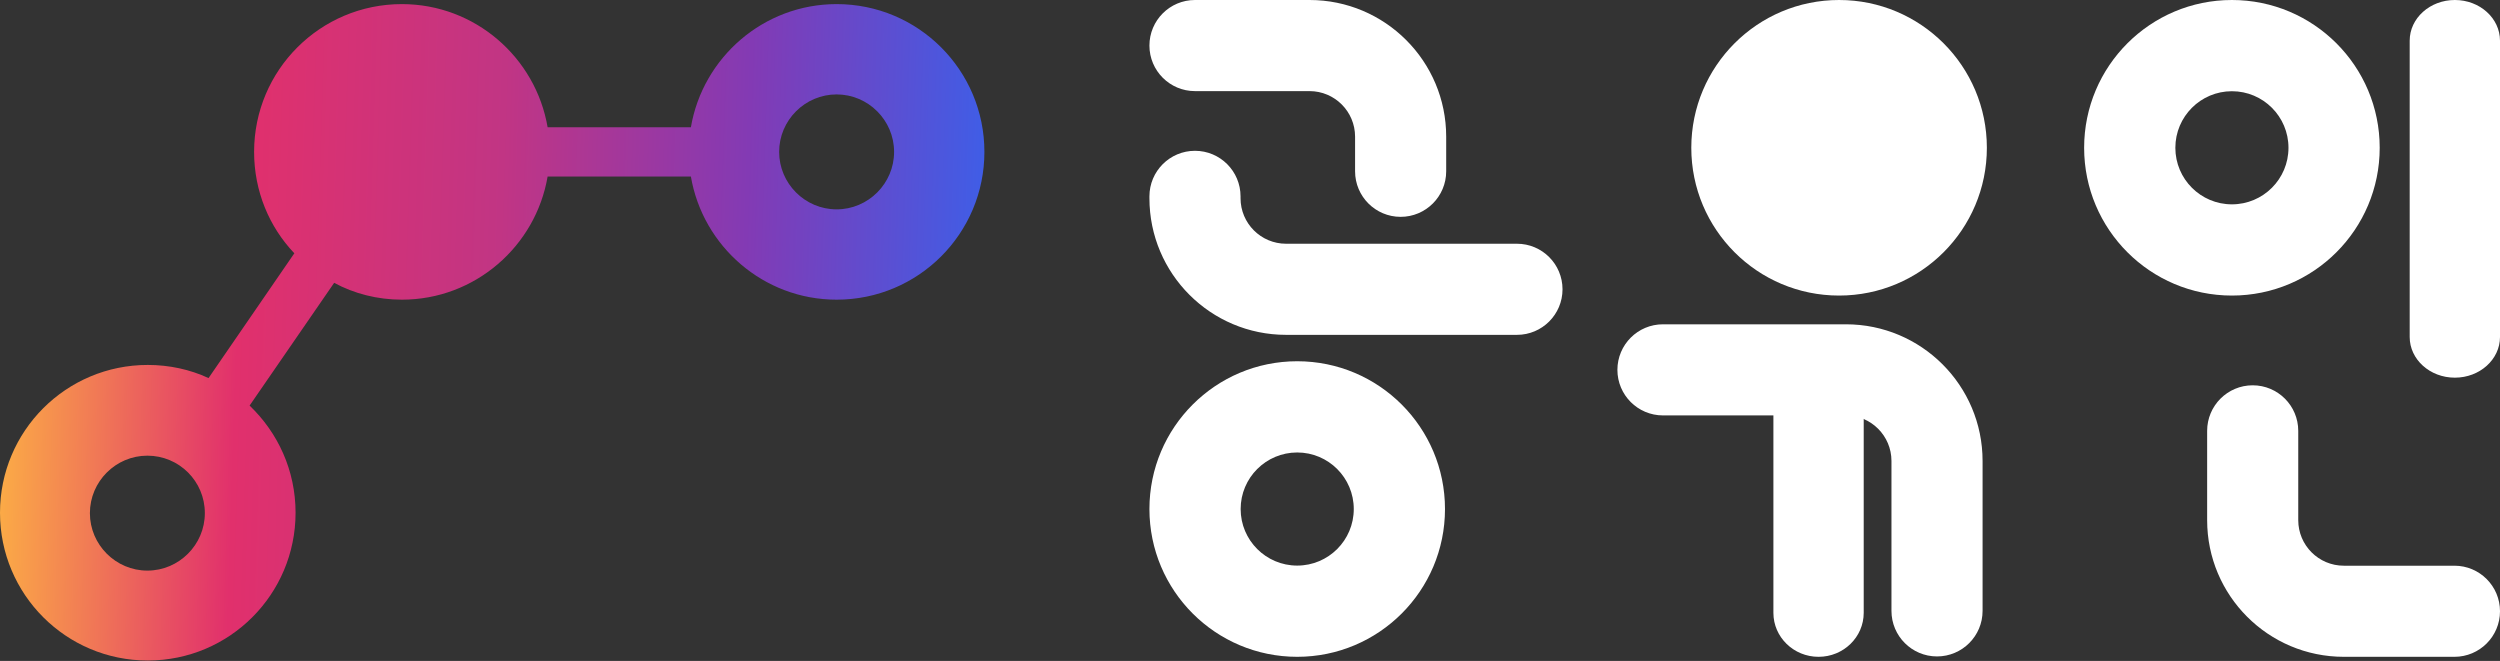 <svg width="609" height="161" viewBox="0 0 609 161" fill="none" xmlns="http://www.w3.org/2000/svg">
<rect x="0" y="0" width="609" height="161" fill="#333333" stroke="none"/>
<path fill-rule="evenodd" clip-rule="evenodd" d="M316 137.778C323.609 137.778 329.778 131.609 329.778 124C329.778 116.391 323.609 110.222 316 110.222C308.391 110.222 302.222 116.391 302.222 124C302.222 131.609 308.391 137.778 316 137.778ZM316 160C335.882 160 352 143.882 352 124C352 104.118 335.882 88 316 88C296.118 88 280 104.118 280 124C280 143.882 296.118 160 316 160Z" fill="white"/>
<path fill-rule="evenodd" clip-rule="evenodd" d="M543.695 49.778C551.304 49.778 557.473 43.609 557.473 36C557.473 28.391 551.304 22.222 543.695 22.222C536.086 22.222 529.917 28.391 529.917 36C529.917 43.609 536.086 49.778 543.695 49.778ZM543.695 72C563.577 72 579.695 55.882 579.695 36C579.695 16.118 563.577 0 543.695 0C523.813 0 507.695 16.118 507.695 36C507.695 55.882 523.813 72 543.695 72Z" fill="white"/>
<path fill-rule="evenodd" clip-rule="evenodd" d="M291.097 36.736C297.226 36.736 302.195 41.705 302.195 47.834V48.278C302.195 54.407 307.163 59.375 313.292 59.375H369.533C375.662 59.375 380.63 64.344 380.63 70.472C380.63 76.601 375.662 81.57 369.533 81.57H313.292C294.905 81.57 280 66.665 280 48.278V47.834C280 41.705 284.968 36.736 291.097 36.736Z" fill="white"/>
<path fill-rule="evenodd" clip-rule="evenodd" d="M587 82.086L587 9.914C587 4.439 591.925 2.29449e-06 598 -4.70895e-07C604.075 -3.23628e-06 609 4.439 609 9.914L609 82.086C609 87.561 604.075 92 598 92C591.925 92 587 87.561 587 82.086Z" fill="white"/>
<path fill-rule="evenodd" clip-rule="evenodd" d="M471.859 159.907C465.73 159.907 460.761 154.938 460.761 148.809L460.761 112.292C460.761 106.163 455.792 101.195 449.663 101.195L405.097 101.195C398.969 101.195 394 96.227 394 90.098C394 83.969 398.969 79 405.097 79L449.663 79C468.05 79 482.956 93.905 482.956 112.292L482.956 148.809C482.956 154.938 477.988 159.907 471.859 159.907Z" fill="white"/>
<path fill-rule="evenodd" clip-rule="evenodd" d="M443 88C449.075 88 454 92.796 454 98.713L454 149.287C454 155.204 449.075 160 443 160C436.925 160 432 155.204 432 149.287L432 98.713C432 92.796 436.925 88 443 88Z" fill="white"/>
<path fill-rule="evenodd" clip-rule="evenodd" d="M280 11.098C280 4.969 284.968 4.57764e-05 291.097 4.57764e-05L319 0C337.387 0 352.292 14.905 352.292 33.292V41.726C352.292 47.855 347.324 52.824 341.195 52.824C335.066 52.824 330.097 47.855 330.097 41.726V33.292C330.097 27.163 325.129 22.195 319 22.195L291.097 22.195C284.968 22.195 280 17.226 280 11.098Z" fill="white"/>
<path fill-rule="evenodd" clip-rule="evenodd" d="M609 148.903C609 155.032 604.032 160 597.903 160L570.952 160C552.565 160 537.66 145.095 537.66 126.708L537.66 104.957C537.66 98.828 542.628 93.859 548.757 93.859C554.886 93.859 559.854 98.828 559.854 104.957L559.854 126.708C559.854 132.837 564.823 137.805 570.952 137.805L597.903 137.805C604.032 137.805 609 142.774 609 148.903Z" fill="white"/>
<path d="M484 36C484 55.882 467.882 72 448 72C428.118 72 412 55.882 412 36C412 16.118 428.118 0 448 0C467.882 0 484 16.118 484 36Z" fill="white"/>
<path fill-rule="evenodd" clip-rule="evenodd" d="M97.9 73C115.7 73 130.5 60 133.4 43H168.3C171.2 60 186 73 203.8 73C223.7 73 239.8 56.9 239.8 37C239.8 17.1 223.7 1 203.8 1C186 1 171.2 14 168.3 31H133.4C130.5 14 115.7 1 97.9 1C78 1 61.9 17.1 61.9 37C61.9 46.6 65.6 55.3 71.7 61.7L50.8 92.1C46.3 90 41.2 88.9 36 88.9C16.1 88.9 0 105 0 124.9C0 144.8 16.1 160.9 36 160.9C55.9 160.9 72 144.8 72 124.9C72 114.6 67.7 105.4 60.8 98.8L81.4 68.9C86.2 71.5 91.9 73 97.9 73ZM203.8 51C211.5 51 217.8 44.7 217.8 37C217.8 29.3 211.5 23 203.8 23C196.1 23 189.8 29.3 189.8 37C189.8 44.7 196.1 51 203.8 51ZM49.9 125C49.9 132.7 43.6 139 35.9 139C28.2 139 21.9 132.7 21.9 125C21.9 117.3 28.2 111 35.9 111C43.6 111 49.9 117.2 49.9 125Z" fill="url(#paint0_linear)"/>
<defs>
<linearGradient id="paint0_linear" x1="-0.686" y1="77.14" x2="238.196" y2="84.742" gradientUnits="userSpaceOnUse">
<stop stop-color="#FCAF45"/>
<stop offset="0.245" stop-color="#E1306C"/>
<stop offset="0.51" stop-color="#C13584"/>
<stop offset="0.76" stop-color="#833AB4"/>
<stop offset="1" stop-color="#405DE6"/>
</linearGradient>
</defs>
</svg>
